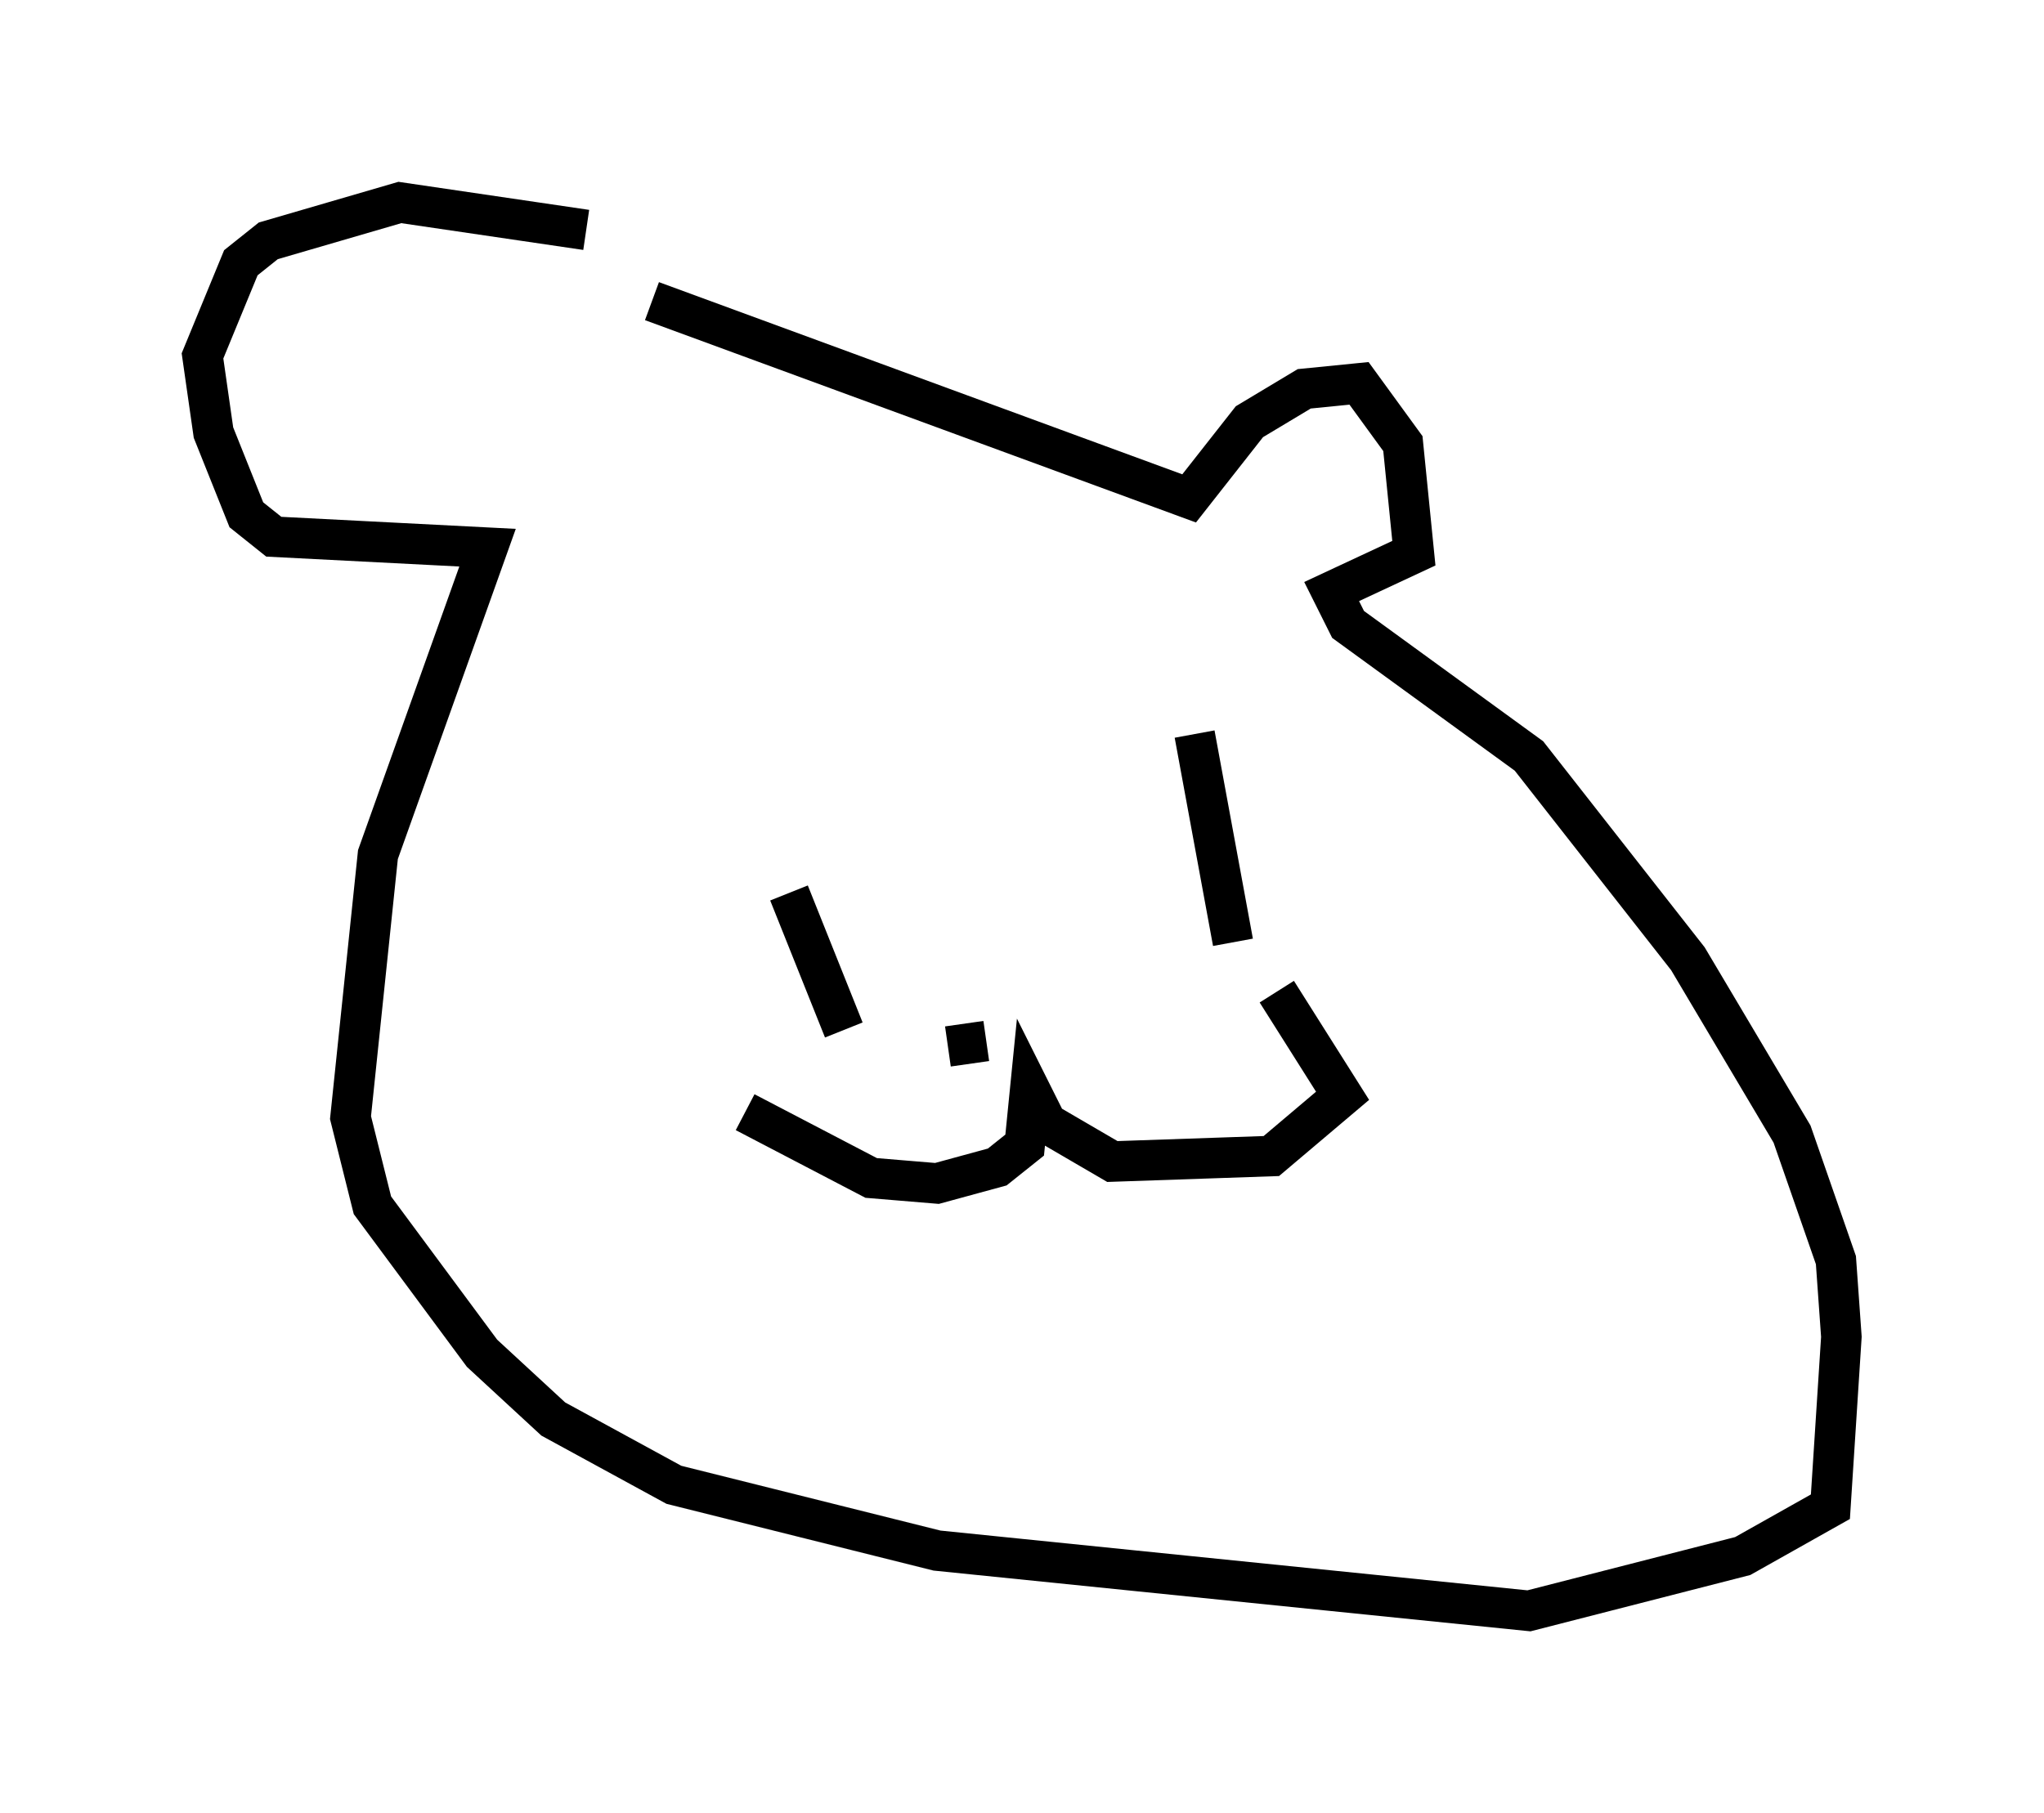 <?xml version="1.0" encoding="utf-8" ?>
<svg baseProfile="full" height="44.776" version="1.1" width="50.46" xmlns="http://www.w3.org/2000/svg" xmlns:ev="http://www.w3.org/2001/xml-events" xmlns:xlink="http://www.w3.org/1999/xlink"><defs /><rect fill="white" height="44.776" width="50.46" x="0" y="0" /><path d="M17.314, 7.977 m-2.842, -2.3 l-4.601, -0.677 -3.248, 0.947 l-0.677, 0.541 -0.947, 2.3 l0.271, 1.894 0.812, 2.03 l0.677, 0.541 5.277, 0.271 l-2.706, 7.578 -0.677, 6.495 l0.541, 2.165 2.706, 3.654 l1.759, 1.624 2.977, 1.624 l6.495, 1.624 14.614, 1.488 l5.277, -1.353 2.165, -1.218 l0.271, -4.195 -0.135, -1.894 l-1.083, -3.112 -2.571, -4.33 l-3.924, -5.007 -4.465, -3.248 l-0.406, -0.812 2.03, -0.947 l-0.271, -2.706 -1.083, -1.488 l-1.353, 0.135 -1.353, 0.812 l-1.488, 1.894 -13.261, -4.871 m3.383, 14.614 l1.353, 3.383 m8.66, -7.307 l0.947, 5.142 m-12.043, 4.195 l3.112, 1.624 1.624, 0.135 l1.488, -0.406 0.677, -0.541 l0.135, -1.353 0.406, 0.812 l1.624, 0.947 3.924, -0.135 l1.759, -1.488 -1.624, -2.571 m-8.119, 1.353 l0.947, -0.135 m0.0, 0.0 l0.0, 0.0 " fill="none" stroke="black" stroke-width="1" /></svg>